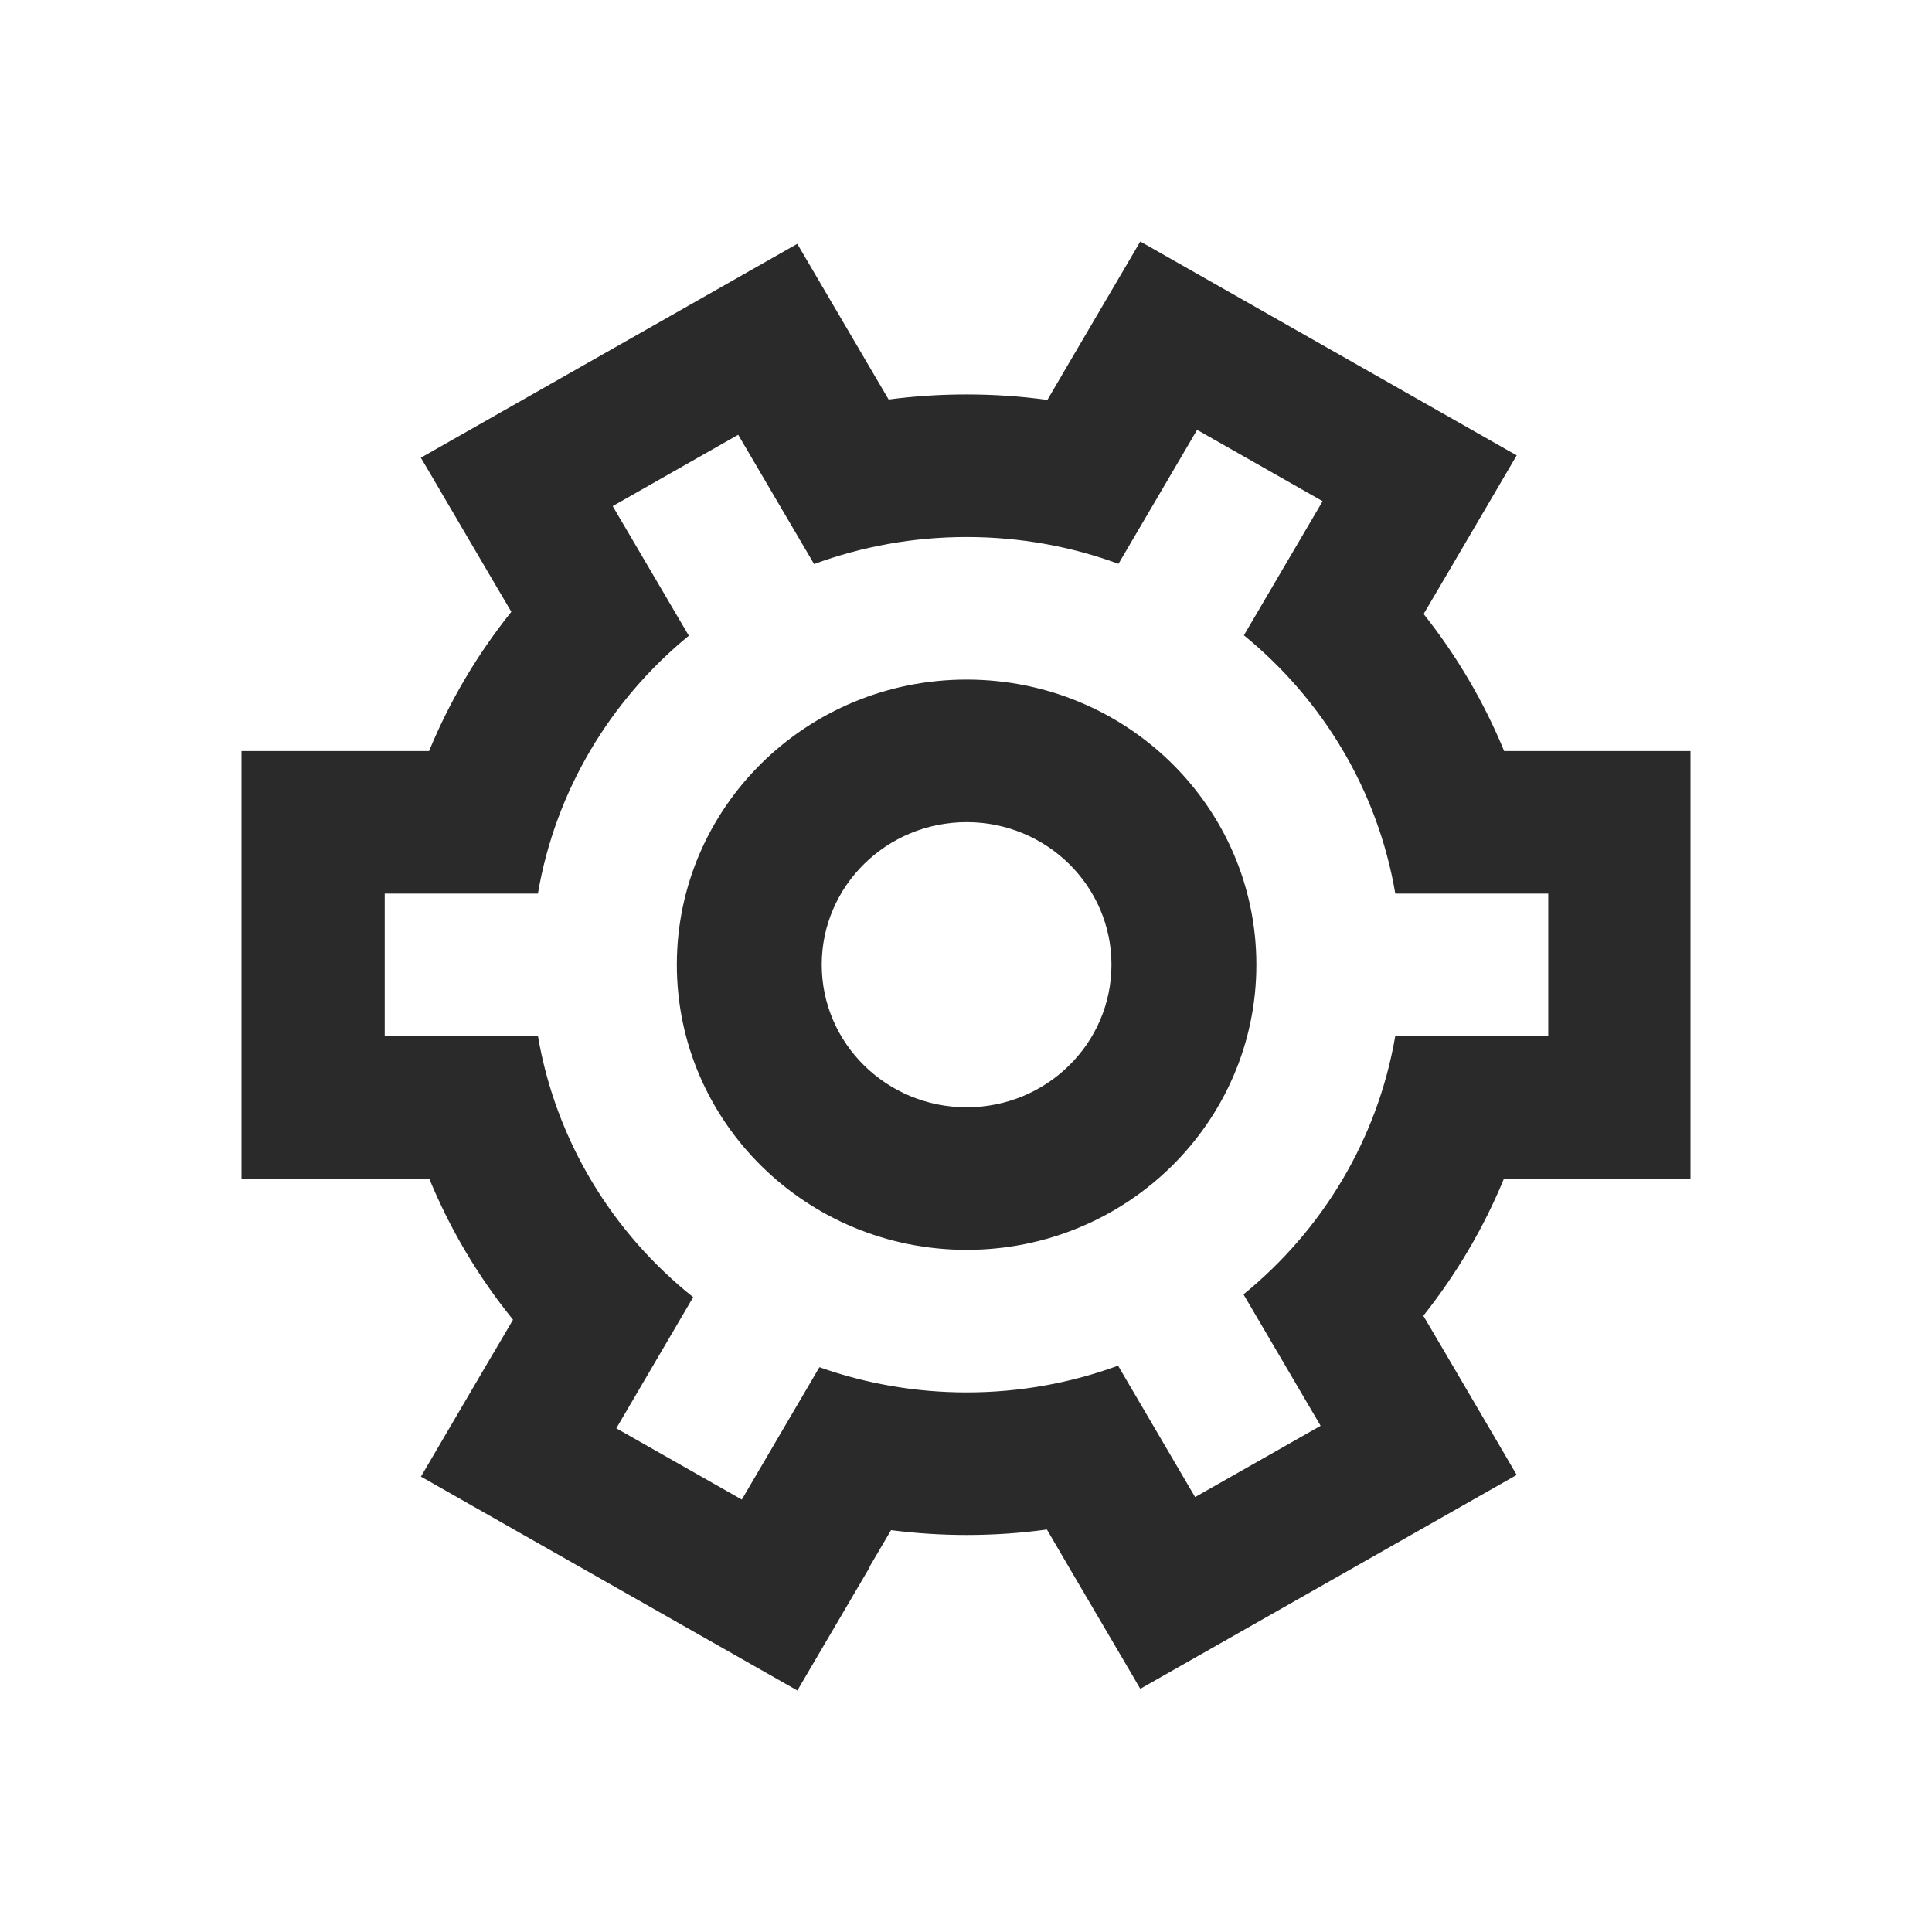<svg fill="none" height="24" viewBox="0 0 24 24" width="24" xmlns="http://www.w3.org/2000/svg">
    <path clip-rule="evenodd"
        d="M10.801 19.464L10.805 19.466L9.905 21L5.229 18.343L6.128 16.81L6.129 16.81L6.373 16.394C5.946 15.867 5.594 15.278 5.333 14.643H4.8H3.283H3L3 9.33H3.281H4.8L5.33 9.33C5.588 8.704 5.933 8.123 6.352 7.6L6.128 7.22L5.37 5.927L5.228 5.686L9.904 3.029L10.045 3.269L10.804 4.563L11.039 4.963C11.356 4.921 11.679 4.9 12.008 4.9C12.348 4.9 12.683 4.923 13.011 4.968L13.265 4.534L14.024 3.241L14.165 3L18.841 5.657L18.701 5.896L17.942 7.19L17.685 7.627C18.094 8.143 18.432 8.715 18.685 9.33H19.2H20.717H21V14.643H20.719H19.2H18.682C18.429 15.258 18.09 15.83 17.681 16.345L17.942 16.788L18.7 18.081L18.841 18.322L14.165 20.979L14.025 20.739L13.265 19.445L13.005 19C12.679 19.045 12.346 19.068 12.008 19.068C11.689 19.068 11.376 19.047 11.069 19.008L10.801 19.464ZM14.871 5.34L14.824 5.419L14.824 5.419L14.804 5.454L14.804 5.454L13.894 7.004C13.307 6.788 12.671 6.671 12.008 6.671C11.341 6.671 10.702 6.79 10.113 7.007L9.17 5.401L7.611 6.287L8.557 7.897C7.584 8.694 6.9 9.82 6.682 11.101L4.864 11.101H4.8H4.779V12.872H4.8H4.864L6.683 12.872C6.906 14.175 7.611 15.317 8.611 16.114L7.656 17.743L9.215 18.628L10.179 16.984C10.75 17.186 11.366 17.297 12.008 17.297C12.669 17.297 13.303 17.18 13.889 16.965L14.846 18.597L16.405 17.712L16.383 17.674L16.383 17.674L16.357 17.629L16.357 17.63L15.447 16.079C16.424 15.284 17.112 14.156 17.332 12.872L19.151 12.872H19.2H19.233V11.101H19.2H19.152L17.333 11.101C17.115 9.817 16.428 8.688 15.452 7.892L16.43 6.226L14.871 5.34ZM10.208 11.984C10.208 12.962 11.014 13.755 12.008 13.755C13.002 13.755 13.807 12.962 13.807 11.984C13.807 11.006 13.002 10.213 12.008 10.213C11.014 10.213 10.208 11.006 10.208 11.984ZM15.607 11.984C15.607 10.027 13.996 8.442 12.008 8.442C10.02 8.442 8.408 10.027 8.408 11.984C8.408 13.94 10.02 15.526 12.008 15.526C13.996 15.526 15.607 13.94 15.607 11.984Z"
        fill="#2A2A2A" fill-rule="evenodd" />
</svg>
